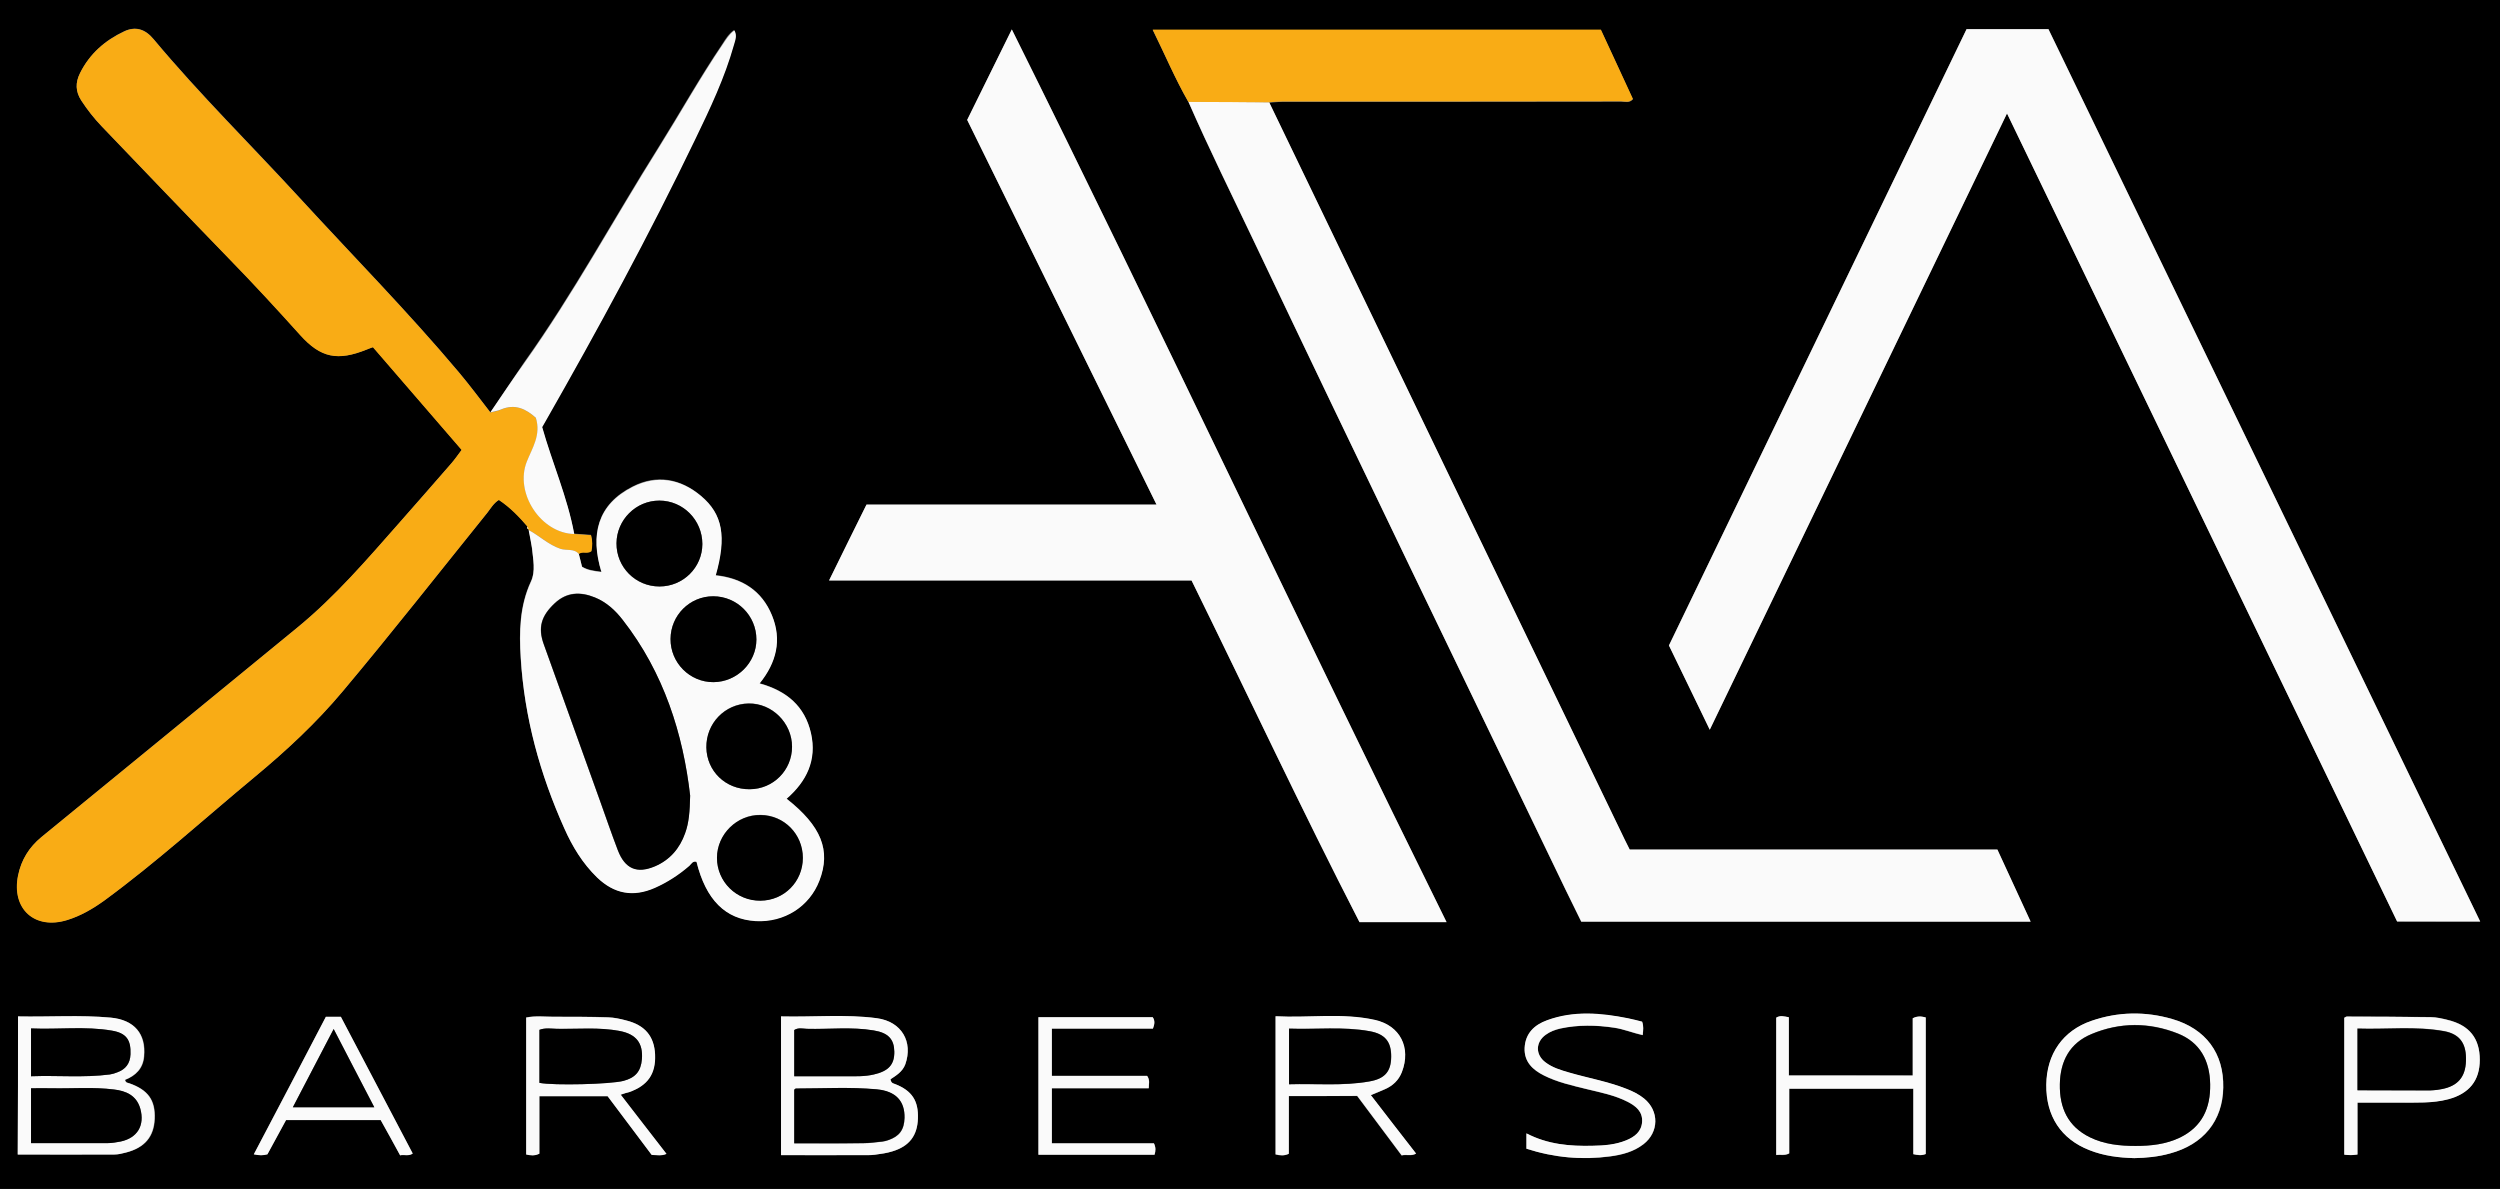 <?xml version="1.0" encoding="utf-8"?>
<!-- Generator: Adobe Illustrator 24.2.1, SVG Export Plug-In . SVG Version: 6.00 Build 0)  -->
<svg version="1.1" id="Слой_1" xmlns="http://www.w3.org/2000/svg" xmlns:xlink="http://www.w3.org/1999/xlink" x="0px" y="0px"
	 viewBox="0 0 1249 594" style="enable-background:new 0 0 1249 594;" xml:space="preserve">
<rect x="0" y="0" width="1249" height="594" fill="#808080" stroke="none"/>
<style type="text/css">
	.st0{fill:#FAFAFA;}
	.st1{fill:#F9AC15;}
</style>
<g>
	<g>
		<path d="M-656-393c853.3,0,1706.7,0,2560,0c0,459.7,0,919.3,0,1379c-853.3,0-1706.7,0-2560,0C-656,526.3-656,66.7-656-393z
			 M593.7,50.9c10.4,23.8,21.9,47,33.1,70.5c51.4,108,103.6,215.5,155.4,323.3c2.7,5.5,5.4,11,7.8,15.9c75.1,0,149.5,0,224.5,0
			c-5.7-12.4-11.1-24.1-16.6-36c-61.5,0-122.6,0-183.7,0c-0.9-1.9-1.6-3.3-2.4-4.8c-30.2-62.5-60.4-125.1-90.5-187.6
			c-29.1-60.3-58.1-120.6-87.2-180.9c2.2-0.1,4.3-0.4,6.5-0.4c56.5,0,112.9,0,169.4-0.1c1.8,0,4,0.9,5.8-1.2
			c-5.3-11.6-10.7-23.2-16-34.6c-74.7,0-148.9,0-223.9,0C582,27.2,587.1,39.4,593.7,50.9z M245,206c-5.2-6.7-10.3-13.5-15.7-20
			c-25.4-30.2-53.1-58.3-79.8-87.4c-24.2-26.4-49.7-51.5-72.7-79c-4.3-5.2-9.1-6.6-14.7-4C52.5,20.1,44.9,26.8,40,36.5
			c-2.4,4.8-2.3,9.2,0.6,13.7c3,4.6,6.4,9,10.2,12.9c21.2,22.1,42.3,44.3,63.8,66.2c12.1,12.4,23.8,25.1,35.4,38
			c10.4,11.6,18.8,13.1,33.2,7.3c0.9-0.4,1.8-0.7,3.2-1.2c14.7,17,29.3,34,44.3,51.3c-1.8,2.4-3.3,4.7-5.2,6.8
			c-8.6,9.9-17.3,19.8-26,29.7c-16,18.3-31.9,36.7-50.8,52.2c-42.6,34.9-85.2,69.8-127.9,104.7c-6.2,5.1-10.1,11.4-11.7,19.2
			c-3.4,16.7,8.3,27.3,24.5,22.3c6.8-2.1,12.8-5.6,18.5-9.7c26.2-19.2,50.3-41.1,75.2-61.8c15.8-13.1,30.8-27.1,44-42.8
			c24.6-29.3,48.2-59.5,72.3-89.3c1.7-2.2,3.1-4.7,5.7-6.3c5.6,3.7,10.1,8.4,14.3,13.3c0.2,0.4,0.4,0.9,0.6,1.3l-0.2,0.2
			c0,0,0.2,0.2,0.2,0.2c0.5,3,1.2,5.9,1.5,8.9c0.6,5.6,2,11.6-0.5,16.8c-5.7,12.3-5.9,25.2-5.1,38.2c1.9,29.8,9.7,58.1,21.8,85.2
			c4,9,9.1,17.4,16.3,24.4c8.5,8.2,18,10.1,28.9,5.2c6.3-2.8,12-6.5,17.2-11c1-0.9,1.8-2.6,3.6-2c4.7,19,14.5,28.7,29.5,29.6
			c14.3,0.8,27-7.2,31.9-20.2c5.8-15.1,1-27.2-16.4-40.9c10-8.7,15.2-19.3,12.2-32.7c-3-13.5-12.2-21.2-25.7-24.9
			c8.5-10.5,11.2-21.8,6.2-34c-5-12.4-15-18.6-28.1-20c5.4-19.4,3.5-30.6-7.4-39.7c-10.3-8.6-22.1-10.7-34-4.6
			c-17.7,8.9-21.3,24.1-15.7,42.6c-3.9-0.5-6.9-0.9-9.7-2.6c-0.5-2.2-1-4.3-1.6-6.4c1.8-1.5,4.3,0.2,6.3-1.4c0.5-2.5,0.6-5.1-0.2-8
			c-2.8-0.2-5.6-0.4-8.4-0.6c-3.4-18.4-11.1-35.5-16.1-53.4c0.6-1,1.1-1.9,1.6-2.8c26.5-46.3,51.8-93.1,74.9-141.1
			c7.4-15.3,14.7-30.6,19.3-47.1c0.6-2.2,1.7-4.6,0.2-7.2c-2.8,2-4.3,4.6-5.9,7.1c-11.3,16.7-21.1,34.3-31.8,51.4
			c-22.5,35.8-42.6,73.1-67.2,107.6C256.1,189.4,250.6,197.8,245,206z M1239.1,460.4c-72.4-149.6-144.2-298.1-215.7-445.9
			c-14.3,0-27.5,0-40.9,0c-49.7,102.9-99.2,205.5-148.7,307.9c6.7,13.9,13.3,27.5,20.4,42.1c49.7-103,98.8-204.9,148.5-307.9
			c65.4,135.5,130.3,269.9,194.9,403.7C1211.6,460.4,1224.7,460.4,1239.1,460.4z M722.7,460.7C649.3,312.3,579.3,163.1,505.5,14.7
			c-7.7,15.6-15,30.4-22.3,45.2c31.5,64,62.8,127.7,94.6,192.2c-48.9,0-96.7,0-144.9,0c-6.2,12.6-12.3,24.9-18.7,37.9
			c60.8,0,120.7,0,181.1,0c28.1,57.1,54.9,114.4,83.9,170.7C693.5,460.7,707.6,460.7,722.7,460.7z M390.2,577.1
			c13.6,0,26.8,0,39.9,0c2.3,0,4.7,0.1,7-0.2c3-0.4,5.9-0.8,8.8-1.7c8.5-2.5,12.4-7.8,12.7-16.4c0.3-8.9-3-13.9-11.4-17.2
			c-0.9-0.4-2-0.4-2.3-2.4c2.7-1.8,6-3.7,7.4-7.5c4-11.1-1.7-21.3-14.2-23c-15.8-2.1-31.8-0.5-47.9-0.9
			C390.2,531.2,390.2,553.9,390.2,577.1z M9,507.8c0,23.5,0,46.2,0,69c16.3,0,32.2,0,48.2,0c2,0,4-0.5,5.9-1
			c9.3-2.4,13.9-7.8,14.3-16.8c0.4-9.4-3.3-14.5-12.7-17.8c-0.7-0.3-1.7-0.2-2.1-1.7c5.3-2.1,9-5.6,9.5-11.8
			c1-11-4.7-18.1-16.7-19.3C39.9,507,24.6,508.2,9,507.8z M1066.3,578.6c6-0.1,11.9-0.7,17.8-2.3c16.8-4.5,26.4-16.3,26.7-32.9
			c0.3-17.1-8.7-29.4-25.5-34.3c-13.4-3.9-27-3.6-40.3,0.9c-14.3,4.9-22.4,16.5-22.6,31.9c-0.2,15.7,7.3,27.1,21.5,32.7
			C1051.1,577.5,1058.7,578.4,1066.3,578.6z M310.1,546.9c1.9-0.6,3-1,4-1.3c9.4-3.3,13.5-9.1,13.1-18.8
			c-0.4-9.2-5.1-14.7-14.6-17.1c-2.9-0.7-5.9-1.4-8.8-1.5c-9.1-0.3-18.3-0.3-27.5-0.3c-4.4,0-8.9-0.5-13.5,0.4c0,22.9,0,45.6,0,68.4
			c2.2,0.5,4.1,0.8,6.6-0.4c0-9.3,0-18.9,0-28.7c11.7,0,22.8,0,34.1,0c7.4,9.8,14.7,19.6,22,29.3c2.6,0.1,4.9,0.6,7.4-0.5
			C325.4,566.7,318,557,310.1,546.9z M643.9,547.6c11.7,0,22.9,0,34.1,0c7.4,9.9,14.8,19.8,22.2,29.7c2.5-0.6,4.8,0.5,7.2-0.9
			c-7.5-9.7-14.9-19.3-22.6-29.2c3-1.2,4.9-2,6.9-2.9c4-1.7,7-4.5,8.6-8.6c4.7-12.2-0.8-23.3-13.6-26.1c-16.3-3.6-32.8-0.9-49.5-1.8
			c0,23.4,0,46.1,0,69c2.2,0.5,4.3,0.8,6.6-0.3C643.9,567,643.9,557.5,643.9,547.6z M525.5,571.2c0-9.5,0-18.2,0-27.5
			c16.2,0,32.1,0,48.4,0c0.1-2.2,0.8-4-0.8-6.2c-15.6,0-31.5,0-47.6,0c0-8.1,0-15.6,0-23.6c17.1,0,33.9,0,50.5,0
			c0.8-2.2,1-3.9-0.1-5.7c-18.9,0-37.9,0-57.1,0c0,23,0,45.7,0,68.7c19.4,0,38.7,0,58,0c0.6-1.9,0.7-3.7-0.3-5.7
			C559.7,571.2,542.8,571.2,525.5,571.2z M893.7,537.3c0-9.9,0-19.4,0-29c-2.5-0.5-4.4-1-6.3,0.2c0,22.8,0,45.5,0,68.6
			c2.3-0.3,4.2,0.5,6.5-0.8c0-10.7,0-21.4,0-32.3c20.8,0,41.2,0,62,0c0,11.2,0,21.9,0,32.7c2.3,0.5,4.3,0.7,6.2-0.1
			c0-22.8,0-45.5,0-68.2c-2.2-0.6-4.1-0.8-6.5,0.4c0,9.4,0,18.9,0,28.6C934.8,537.3,914.6,537.3,893.7,537.3z M1177.8,576.8
			c0-8.8,0-17.2,0-26c7.5,0,14.5,0,21.5,0c8,0,16,0.4,23.9-1.7c10.4-2.8,15.7-9.3,15.7-19.7c0-10.7-5.2-17.3-16-19.9
			c-2.7-0.7-5.6-1.3-8.4-1.4c-14-0.2-28-0.2-42-0.3c-0.4,0-0.9,0.4-1.3,0.6c0,22.8,0,45.6,0,68.4c1.3,0.1,2.3,0.2,3.3,0.2
			C1175.3,577.1,1176.1,577,1177.8,576.8z M762.6,573.9c14,4.5,27.8,5.7,41.8,3.9c6-0.8,11.8-2.3,16.7-6.1c7.8-6,7.9-16.6,0.3-22.8
			c-2.6-2.1-5.6-3.6-8.7-4.8c-9.3-3.7-19.2-5.4-28.8-8.2c-4.2-1.2-8.3-2.5-11.8-5.1c-5.1-3.9-5-10.1,0.2-13.8
			c2.2-1.6,4.7-2.5,7.3-3.1c8.9-1.9,17.8-1.8,26.8-0.4c4.9,0.7,9.4,2.7,14.3,3.7c0.3-2.5,0.6-4.5-0.3-6.7c-2.3-0.6-4.7-1.2-7.1-1.7
			c-13.5-2.7-27.1-3.8-40.4,1c-6.4,2.3-10.9,6.5-11.2,13.8c-0.3,7,4.1,11,9.7,13.8c6.7,3.4,14.1,5,21.4,6.8c6.9,1.7,14,3,20.5,6.4
			c4,2.1,7.4,4.8,7.1,9.9c-0.3,5-3.8,7.5-8,9.3c-5.3,2.2-11,2.6-16.7,2.7c-11.3,0.2-22.4-0.7-33.1-6.2
			C762.6,569.3,762.6,571.4,762.6,573.9z M162.8,508c-12.1,23-24,45.7-36,68.7c2.7,0.6,4.7,0.6,6.8,0c3-5.6,6.1-11.3,9.3-17.1
			c15.8,0,31.4,0,47.3,0c3.2,5.7,6.3,11.5,9.7,17.6c2.1-0.5,4.2,0.6,6.3-0.9c-12.1-23-24.1-45.8-35.9-68.3
			C167.6,508,165.4,508,162.8,508z"/>
		<path class="st0" d="M1239.1,460.4c-14.4,0-27.5,0-41.5,0c-64.6-133.8-129.5-268.2-194.9-403.7c-49.7,103-98.8,204.9-148.5,307.9
			c-7.1-14.6-13.6-28.2-20.4-42.1c49.5-102.5,99-205,148.7-307.9c13.4,0,26.6,0,40.9,0C1094.9,162.4,1166.7,310.8,1239.1,460.4z"/>
		<path class="st0" d="M722.7,460.7c-15,0-29.1,0-43.5,0c-28.9-56.2-55.8-113.6-83.9-170.7c-60.4,0-120.2,0-181.1,0
			c6.4-13.1,12.5-25.4,18.7-37.9c48.2,0,96,0,144.9,0c-31.7-64.5-63.1-128.2-94.6-192.2c7.3-14.8,14.6-29.6,22.3-45.2
			C579.3,163.1,649.3,312.3,722.7,460.7z"/>
		<path class="st1" d="M286.9,266.8c2.8,0.2,5.6,0.4,8.4,0.6c0.8,2.9,0.7,5.5,0.2,8c-2,1.6-4.5-0.1-6.3,1.4
			c-2.5-2.9-6.2-1.6-9.2-2.6c-6-2.1-10.4-6.5-15.9-9.4l-0.2-0.2c0,0,0.2-0.2,0.2-0.2c-0.7-0.2-0.9-0.6-0.6-1.3
			c-4.2-4.9-8.7-9.6-14.3-13.3c-2.6,1.6-4,4.1-5.7,6.3c-24,29.8-47.7,60-72.3,89.3c-13.1,15.7-28.2,29.7-44,42.8
			c-25,20.7-49,42.6-75.2,61.8c-5.7,4.1-11.7,7.6-18.5,9.7c-16.2,5-27.9-5.6-24.5-22.3c1.6-7.8,5.5-14.1,11.7-19.2
			c42.7-34.8,85.3-69.8,127.9-104.7c18.9-15.5,34.7-34,50.8-52.2c8.7-9.9,17.4-19.7,26-29.7c1.8-2.1,3.4-4.4,5.2-6.8
			c-14.9-17.3-29.6-34.3-44.3-51.3c-1.4,0.5-2.3,0.8-3.2,1.2c-14.3,5.7-22.8,4.3-33.2-7.3c-11.6-12.9-23.3-25.6-35.4-38
			C93.2,107.4,72,85.2,50.8,63.1c-3.8-4-7.2-8.3-10.2-12.9c-2.9-4.5-3-8.9-0.6-13.7c4.8-9.7,12.5-16.3,22.1-20.8
			c5.5-2.6,10.4-1.2,14.7,4c22.9,27.5,48.5,52.7,72.7,79c26.7,29.1,54.4,57.2,79.8,87.4c5.5,6.5,10.5,13.3,15.7,20
			c1.8-0.4,3.6-0.7,5.2-1.4c7.2-3.2,12.8-0.2,17.5,4.1c2.8,8.6-1.8,15.1-4.5,21.9C257.1,246.1,270.1,266.3,286.9,266.8z"/>
		<path class="st0" d="M634.1,51.1c29.1,60.3,58.1,120.6,87.2,180.9c30.2,62.6,60.3,125.1,90.5,187.6c0.7,1.5,1.5,3,2.4,4.8
			c61.1,0,122.2,0,183.7,0c5.5,11.9,10.9,23.6,16.6,36c-75.1,0-149.4,0-224.5,0c-2.4-4.9-5.1-10.4-7.8-15.9
			c-51.9-107.7-104.1-215.3-155.4-323.3c-11.1-23.4-22.7-46.7-33.1-70.5C607.1,50.9,620.6,51,634.1,51.1z"/>
		<path class="st0" d="M264.1,264.8c5.4,2.9,9.8,7.3,15.9,9.4c3.1,1,6.8-0.3,9.2,2.6c0.5,2.1,1,4.2,1.6,6.4c2.8,1.8,5.8,2.1,9.7,2.6
			c-5.7-18.6-2-33.7,15.7-42.6c12-6,23.8-4,34,4.6c10.9,9.1,12.9,20.3,7.4,39.7c13.1,1.4,23,7.6,28.1,20c5,12.2,2.3,23.5-6.2,34
			c13.5,3.7,22.6,11.3,25.7,24.9c3,13.4-2.2,24-12.2,32.7c17.4,13.7,22.2,25.8,16.4,40.9c-5,13-17.6,21-31.9,20.2
			c-15.1-0.9-24.8-10.6-29.5-29.6c-1.9-0.6-2.6,1.1-3.6,2c-5.2,4.5-10.9,8.2-17.2,11c-10.9,4.8-20.4,3-28.9-5.2
			c-7.2-7-12.3-15.4-16.3-24.4c-12.2-27.1-20-55.4-21.8-85.2c-0.8-13-0.6-25.9,5.1-38.2c2.4-5.2,1-11.2,0.5-16.8
			C265.3,270.7,264.6,267.7,264.1,264.8z M344.8,397.5c-3.5-30.5-13-61.3-33.8-87.9c-3.7-4.8-8.2-8.9-13.9-11.2
			c-7.1-2.9-13.9-2.8-20,2.9c-6.8,6.4-8.5,12.3-5.5,20.5c9.4,26.2,18.8,52.3,28.2,78.5c2.9,8.1,5.7,16.3,8.8,24.4
			c3.5,9.3,9.5,11.8,18.6,8c7.5-3.2,12.3-8.9,15-16.5C344.2,411,344.6,405.6,344.8,397.5z M350.9,271.8c0-12-9.6-21.7-21.5-21.7
			c-11.7,0-21.3,9.6-21.4,21.3c-0.1,12,9.5,21.7,21.5,21.6C341.3,293,350.8,283.5,350.9,271.8z M356.3,297.9
			c-11.7,0-21.3,9.5-21.3,21.3c-0.1,11.9,9.7,21.7,21.5,21.6c11.7-0.1,21.3-9.7,21.4-21.3C377.9,307.5,368.3,297.9,356.3,297.9z
			 M401.1,428.6c0-11.8-9.3-21.4-21.1-21.5c-11.8-0.2-21.7,9.6-21.8,21.4c0,11.9,9.7,21.5,21.7,21.4
			C391.8,449.9,401.1,440.5,401.1,428.6z M374.5,394.3c11.8-0.1,21.2-9.5,21.2-21.3c0-11.8-10-21.8-21.7-21.6
			c-11.9,0.2-21.3,10-21.1,22C353.1,385.3,362.5,394.4,374.5,394.3z"/>
		<path class="st1" d="M634.1,51.1c-13.5-0.1-26.9-0.1-40.4-0.2c-6.6-11.5-11.7-23.6-17.8-36.1c75,0,149.2,0,223.9,0
			c5.3,11.5,10.7,23.1,16,34.6c-1.8,2.1-3.9,1.2-5.8,1.2c-56.5,0.1-112.9,0.1-169.4,0.1C638.4,50.7,636.2,50.9,634.1,51.1z"/>
		<path class="st0" d="M286.9,266.8c-16.8-0.4-29.9-20.6-23.7-36.2c2.7-6.8,7.2-13.3,4.5-21.9c-4.8-4.3-10.3-7.2-17.5-4.1
			c-1.6,0.7-3.5,0.9-5.2,1.4c5.6-8.2,11.2-16.6,17-24.7c24.6-34.5,44.7-71.8,67.2-107.6c10.7-17.1,20.5-34.7,31.8-51.4
			c1.7-2.5,3.2-5.1,5.9-7.1c1.5,2.6,0.4,5-0.2,7.2c-4.6,16.4-11.9,31.8-19.3,47.1c-23.1,48-48.5,94.8-74.9,141.1
			c-0.5,0.9-1,1.7-1.6,2.8C275.9,231.2,283.5,248.4,286.9,266.8z"/>
		<path class="st0" d="M390.2,577.1c0-23.3,0-46,0-69.3c16.2,0.4,32.1-1.2,47.9,0.9c12.4,1.7,18.1,11.8,14.2,23
			c-1.4,3.8-4.7,5.7-7.4,7.5c0.3,2,1.4,2.1,2.3,2.4c8.4,3.3,11.7,8.3,11.4,17.2c-0.3,8.5-4.3,13.8-12.7,16.4
			c-2.8,0.9-5.8,1.3-8.8,1.7c-2.3,0.3-4.7,0.2-7,0.2C417,577.2,403.8,577.1,390.2,577.1z M396.8,571.2c11.7,0,23.1,0.1,34.6,0
			c3.1,0,6.3-0.5,9.4-0.8c1-0.1,2-0.4,2.9-0.7c5.7-1.9,8.1-5.2,8.2-11.1c0.2-8.4-4.3-13.4-13.9-14.3c-13.4-1.3-27-0.5-40.4-0.4
			c-0.3,0-0.5,0.4-0.8,0.6C396.8,553.2,396.8,561.9,396.8,571.2z M396.8,537.7c9,0,17.5,0,25.9,0c4.7,0,9.3,0.2,13.9-0.9
			c7.4-1.7,10.3-5,10.2-11.4c-0.1-6.1-2.9-9.4-10.3-10.6c-11.1-1.8-22.2-0.5-33.4-0.8c-2.1-0.1-4.3-0.7-6.3,0.6
			C396.8,522.1,396.8,529.5,396.8,537.7z"/>
		<path class="st0" d="M9,507.8c15.7,0.3,31-0.8,46.2,0.6c12,1.1,17.7,8.2,16.7,19.3c-0.5,6.1-4.2,9.7-9.5,11.8
			c0.4,1.6,1.4,1.5,2.1,1.7c9.4,3.3,13.1,8.4,12.7,17.8c-0.4,8.9-5,14.4-14.3,16.8c-1.9,0.5-3.9,1-5.9,1c-16,0.1-31.9,0-48.2,0
			C9,554.1,9,531.3,9,507.8z M15.5,571.1c13.2,0,25.8,0,38.4,0c2.1,0,4.3-0.4,6.4-0.8c8.4-1.8,12.1-8.1,9.8-16.4
			c-1.9-6.7-7.2-8.9-13.2-9.6c-10.3-1.2-20.6-0.4-30.9-0.6c-3.4-0.1-6.9,0-10.5,0C15.5,553.1,15.5,561.8,15.5,571.1z M15.5,537.7
			c13.3-0.5,26.4,0.8,39.4-0.9c1.3-0.2,2.6-0.6,3.8-1.1c4.1-1.6,6.4-4.5,6.5-9c0.2-7-2.1-10.5-9.3-11.8c-13.3-2.3-26.8-0.5-40.4-1.1
			C15.5,522,15.5,529.5,15.5,537.7z"/>
		<path class="st0" d="M1066.3,578.6c-7.7-0.2-15.2-1.1-22.5-4c-14.1-5.5-21.7-17-21.5-32.7c0.2-15.4,8.3-27,22.6-31.9
			c13.3-4.6,26.8-4.8,40.3-0.9c16.9,4.9,25.9,17.2,25.5,34.3c-0.3,16.6-9.9,28.4-26.7,32.9C1078.3,577.9,1072.3,578.5,1066.3,578.6z
			 M1066.9,572.5c7.7,0,15.3-0.8,22.3-4.3c11.1-5.4,15.2-14.8,15-26.6c-0.2-11.7-5-20.8-16.1-25.3c-14.3-5.7-29-5.7-43.3,0.3
			c-10.8,4.5-15.5,13.5-15.7,25c-0.2,11.8,4,21.1,15,26.5C1051.2,571.7,1059,572.5,1066.9,572.5z"/>
		<path class="st0" d="M310.1,546.9c7.8,10.2,15.3,19.8,22.9,29.6c-2.5,1.1-4.8,0.6-7.4,0.5c-7.3-9.7-14.7-19.5-22-29.3
			c-11.3,0-22.4,0-34.1,0c0,9.8,0,19.3,0,28.7c-2.5,1.2-4.4,0.9-6.6,0.4c0-22.7,0-45.4,0-68.4c4.6-1,9.1-0.4,13.5-0.4
			c9.2,0,18.3,0,27.5,0.3c3,0.1,5.9,0.7,8.8,1.5c9.5,2.3,14.2,7.9,14.6,17.1c0.4,9.6-3.6,15.5-13.1,18.8
			C313.1,545.9,312.1,546.2,310.1,546.9z M269.5,541c7.4,1.4,35.6,0.7,42-1c6-1.6,8.7-4.8,9.2-10.9c0.6-7.9-2.8-12.4-11-14
			c-10.4-2-20.9-1-31.4-1.1c-2.9,0-5.9-0.6-8.8,0.5C269.5,523.5,269.5,532.3,269.5,541z"/>
		<path class="st0" d="M643.9,547.6c0,9.9,0,19.4,0,28.8c-2.3,1.1-4.4,0.9-6.6,0.3c0-22.8,0-45.6,0-69c16.6,0.9,33.2-1.8,49.5,1.8
			c12.8,2.8,18.3,13.9,13.6,26.1c-1.6,4.1-4.6,6.9-8.6,8.6c-2,0.8-3.9,1.6-6.9,2.9c7.7,10,15,19.5,22.6,29.2
			c-2.4,1.4-4.7,0.3-7.2,0.9c-7.4-9.9-14.8-19.8-22.2-29.7C666.8,547.6,655.6,547.6,643.9,547.6z M644,541.7
			c13.6-0.4,26.9,1,40.1-1.4c7.8-1.4,10.9-5.1,11-12.4c0-7.3-3-11.3-10.7-12.7c-13.3-2.5-26.8-0.8-40.3-1.3
			C644,523.4,644,532.4,644,541.7z"/>
		<path class="st0" d="M525.5,571.2c17.3,0,34.2,0,51,0c1,2.1,0.9,3.8,0.3,5.7c-19.3,0-38.5,0-58,0c0-23,0-45.7,0-68.7
			c19.2,0,38.1,0,57.1,0c1.2,1.7,1,3.4,0.1,5.7c-16.6,0-33.4,0-50.5,0c0,8,0,15.6,0,23.6c16,0,32,0,47.6,0c1.5,2.2,0.8,3.9,0.8,6.2
			c-16.2,0-32.2,0-48.4,0C525.5,553,525.5,561.7,525.5,571.2z"/>
		<path class="st0" d="M893.7,537.3c20.8,0,41.1,0,61.9,0c0-9.6,0-19.2,0-28.6c2.4-1.2,4.3-1,6.5-0.4c0,22.7,0,45.5,0,68.2
			c-2,0.9-3.9,0.6-6.2,0.1c0-10.8,0-21.5,0-32.7c-20.8,0-41.1,0-62,0c0,10.9,0,21.6,0,32.3c-2.3,1.2-4.3,0.5-6.5,0.8
			c0-23.1,0-45.8,0-68.6c1.9-1.2,3.8-0.7,6.3-0.2C893.7,517.9,893.7,527.4,893.7,537.3z"/>
		<path class="st0" d="M1177.8,576.8c-1.7,0.2-2.5,0.3-3.3,0.3c-1,0-2-0.1-3.3-0.2c0-22.8,0-45.6,0-68.4c0.4-0.2,0.9-0.6,1.3-0.6
			c14,0,28,0.1,42,0.3c2.8,0,5.6,0.7,8.4,1.4c10.8,2.6,16,9.2,16,19.9c0,10.4-5.3,16.9-15.7,19.7c-7.9,2.1-15.9,1.6-23.9,1.7
			c-7,0-14,0-21.5,0C1177.8,559.6,1177.8,568,1177.8,576.8z M1177.8,544.7c12.3,0,24.2,0.1,36.2,0c2.5,0,5-0.4,7.4-1
			c7.5-1.9,10.8-6.8,10.6-15.3c-0.1-7.5-3.4-11.9-10.9-13.3c-14.3-2.6-28.8-0.8-43.3-1.3C1177.8,524.5,1177.8,534.4,1177.8,544.7z"
			/>
		<path class="st0" d="M762.6,573.9c0-2.5,0-4.6,0-7.7c10.7,5.6,21.8,6.5,33.1,6.2c5.7-0.1,11.3-0.5,16.7-2.7c4.2-1.7,7.7-4.3,8-9.3
			c0.3-5.1-3.1-7.8-7.1-9.9c-6.4-3.3-13.5-4.7-20.5-6.4c-7.3-1.8-14.6-3.4-21.4-6.8c-5.6-2.8-10-6.8-9.7-13.8
			c0.4-7.3,4.9-11.5,11.2-13.8c13.3-4.9,26.9-3.7,40.4-1c2.4,0.5,4.8,1.1,7.1,1.7c0.8,2.2,0.5,4.2,0.3,6.7c-4.9-1.1-9.5-3-14.3-3.7
			c-9-1.3-17.9-1.5-26.8,0.4c-2.6,0.6-5.1,1.5-7.3,3.1c-5.2,3.7-5.3,10-0.2,13.8c3.5,2.7,7.7,3.9,11.8,5.1
			c9.6,2.8,19.5,4.5,28.8,8.2c3.1,1.2,6.1,2.7,8.7,4.8c7.6,6.2,7.4,16.8-0.3,22.8c-4.9,3.8-10.7,5.3-16.7,6.1
			C790.4,579.6,776.6,578.4,762.6,573.9z"/>
		<path class="st0" d="M162.8,508c2.6,0,4.7,0,7.5,0c11.8,22.5,23.8,45.3,35.9,68.3c-2.1,1.5-4.2,0.4-6.3,0.9
			c-3.3-6.1-6.5-11.9-9.7-17.6c-16,0-31.5,0-47.3,0c-3.2,5.8-6.2,11.5-9.3,17.1c-2.1,0.6-4.1,0.6-6.8,0
			C138.9,553.8,150.8,531.1,162.8,508z M187,553.2c-6.9-13.2-13.3-25.6-20.3-39.1c-7.1,13.5-13.6,26-20.4,39.1
			C160.1,553.2,173,553.2,187,553.2z"/>
		<path class="st0" d="M263.5,263.1c-0.3,0.7-0.1,1.1,0.6,1.3C263.9,263.9,263.7,263.5,263.5,263.1z"/>
		<path d="M344.8,397.5c-0.2,8.1-0.6,13.5-2.5,18.8c-2.7,7.6-7.6,13.3-15,16.5c-9.1,3.9-15,1.3-18.6-8c-3.1-8.1-5.9-16.3-8.8-24.4
			c-9.4-26.2-18.8-52.3-28.2-78.5c-3-8.3-1.3-14.2,5.5-20.5c6-5.6,12.8-5.8,20-2.9c5.7,2.3,10.2,6.4,13.9,11.2
			C331.8,336.2,341.3,367,344.8,397.5z"/>
		<path d="M350.9,271.8c0,11.7-9.6,21.2-21.4,21.2c-11.9,0-21.6-9.6-21.5-21.6c0.1-11.7,9.7-21.3,21.4-21.3
			C341.3,250.1,350.9,259.9,350.9,271.8z"/>
		<path d="M356.3,297.9c11.9,0,21.6,9.7,21.6,21.6c0,11.6-9.7,21.2-21.4,21.3c-11.9,0.1-21.6-9.7-21.5-21.6
			C335.1,307.4,344.6,297.9,356.3,297.9z"/>
		<path d="M401.1,428.6c0,11.8-9.3,21.3-21.2,21.4c-12,0.1-21.7-9.5-21.7-21.4c0-11.8,10-21.6,21.8-21.4
			C391.8,407.3,401.1,416.8,401.1,428.6z"/>
		<path d="M374.5,394.3c-12,0.1-21.4-9.1-21.6-20.8c-0.2-12,9.2-21.8,21.1-22c11.7-0.2,21.7,9.7,21.7,21.6
			C395.7,384.8,386.3,394.3,374.5,394.3z"/>
		<path d="M396.8,571.2c0-9.3,0-18,0-26.8c0.3-0.3,0.6-0.6,0.8-0.6c13.5,0,27-0.8,40.4,0.4c9.6,0.9,14.1,5.9,13.9,14.3
			c-0.2,5.9-2.6,9.2-8.2,11.1c-0.9,0.3-1.9,0.6-2.9,0.7c-3.1,0.3-6.3,0.8-9.4,0.8C419.9,571.3,408.5,571.2,396.8,571.2z"/>
		<path d="M396.8,537.7c0-8.1,0-15.6,0-23.1c2-1.3,4.2-0.7,6.3-0.6c11.1,0.3,22.3-1.1,33.4,0.8c7.4,1.2,10.2,4.5,10.3,10.6
			c0.1,6.4-2.8,9.7-10.2,11.4c-4.6,1.1-9.3,0.9-13.9,0.9C414.2,537.7,405.8,537.7,396.8,537.7z"/>
		<path d="M15.5,571.1c0-9.3,0-18,0-27.4c3.7,0,7.1-0.1,10.5,0c10.3,0.2,20.6-0.7,30.9,0.6c6,0.7,11.3,2.9,13.2,9.6
			c2.3,8.3-1.4,14.6-9.8,16.4c-2.1,0.4-4.3,0.8-6.4,0.8C41.3,571.1,28.7,571.1,15.5,571.1z"/>
		<path d="M15.5,537.7c0-8.2,0-15.8,0-23.9c13.7,0.6,27.1-1.2,40.4,1.1c7.3,1.2,9.6,4.7,9.3,11.8c-0.2,4.6-2.4,7.5-6.5,9
			c-1.2,0.5-2.5,0.9-3.8,1.1C41.9,538.5,28.8,537.2,15.5,537.7z"/>
		<path d="M1066.9,572.5c-7.9,0-15.6-0.8-22.8-4.3c-11-5.4-15.2-14.7-15-26.5c0.2-11.6,5-20.5,15.7-25c14.2-6,28.9-6,43.3-0.3
			c11.1,4.4,15.9,13.6,16.1,25.3c0.2,11.8-3.9,21.1-15,26.6C1082.1,571.7,1074.6,572.5,1066.9,572.5z"/>
		<path d="M269.5,541c0-8.7,0-17.4,0-26.5c2.9-1.1,5.9-0.6,8.8-0.5c10.5,0.2,21-0.9,31.4,1.1c8.2,1.6,11.6,6.1,11,14
			c-0.5,6.1-3.2,9.3-9.2,10.9C305,541.7,276.8,542.4,269.5,541z"/>
		<path d="M644,541.7c0-9.3,0-18.2,0-27.8c13.5,0.5,27-1.1,40.3,1.3c7.7,1.4,10.8,5.3,10.7,12.7c0,7.4-3.1,11.1-11,12.4
			C670.9,542.6,657.6,541.3,644,541.7z"/>
		<path d="M1177.8,544.7c0-10.4,0-20.3,0-30.8c14.5,0.5,28.9-1.3,43.3,1.3c7.5,1.4,10.8,5.8,10.9,13.3c0.2,8.5-3.2,13.4-10.6,15.3
			c-2.4,0.6-4.9,0.9-7.4,1C1202.1,544.8,1190.1,544.7,1177.8,544.7z"/>
		<path d="M187,553.2c-14,0-26.9,0-40.7,0c6.8-13,13.3-25.5,20.4-39.1C173.6,527.5,180.1,539.9,187,553.2z"/>
	</g>
</g>
</svg>
